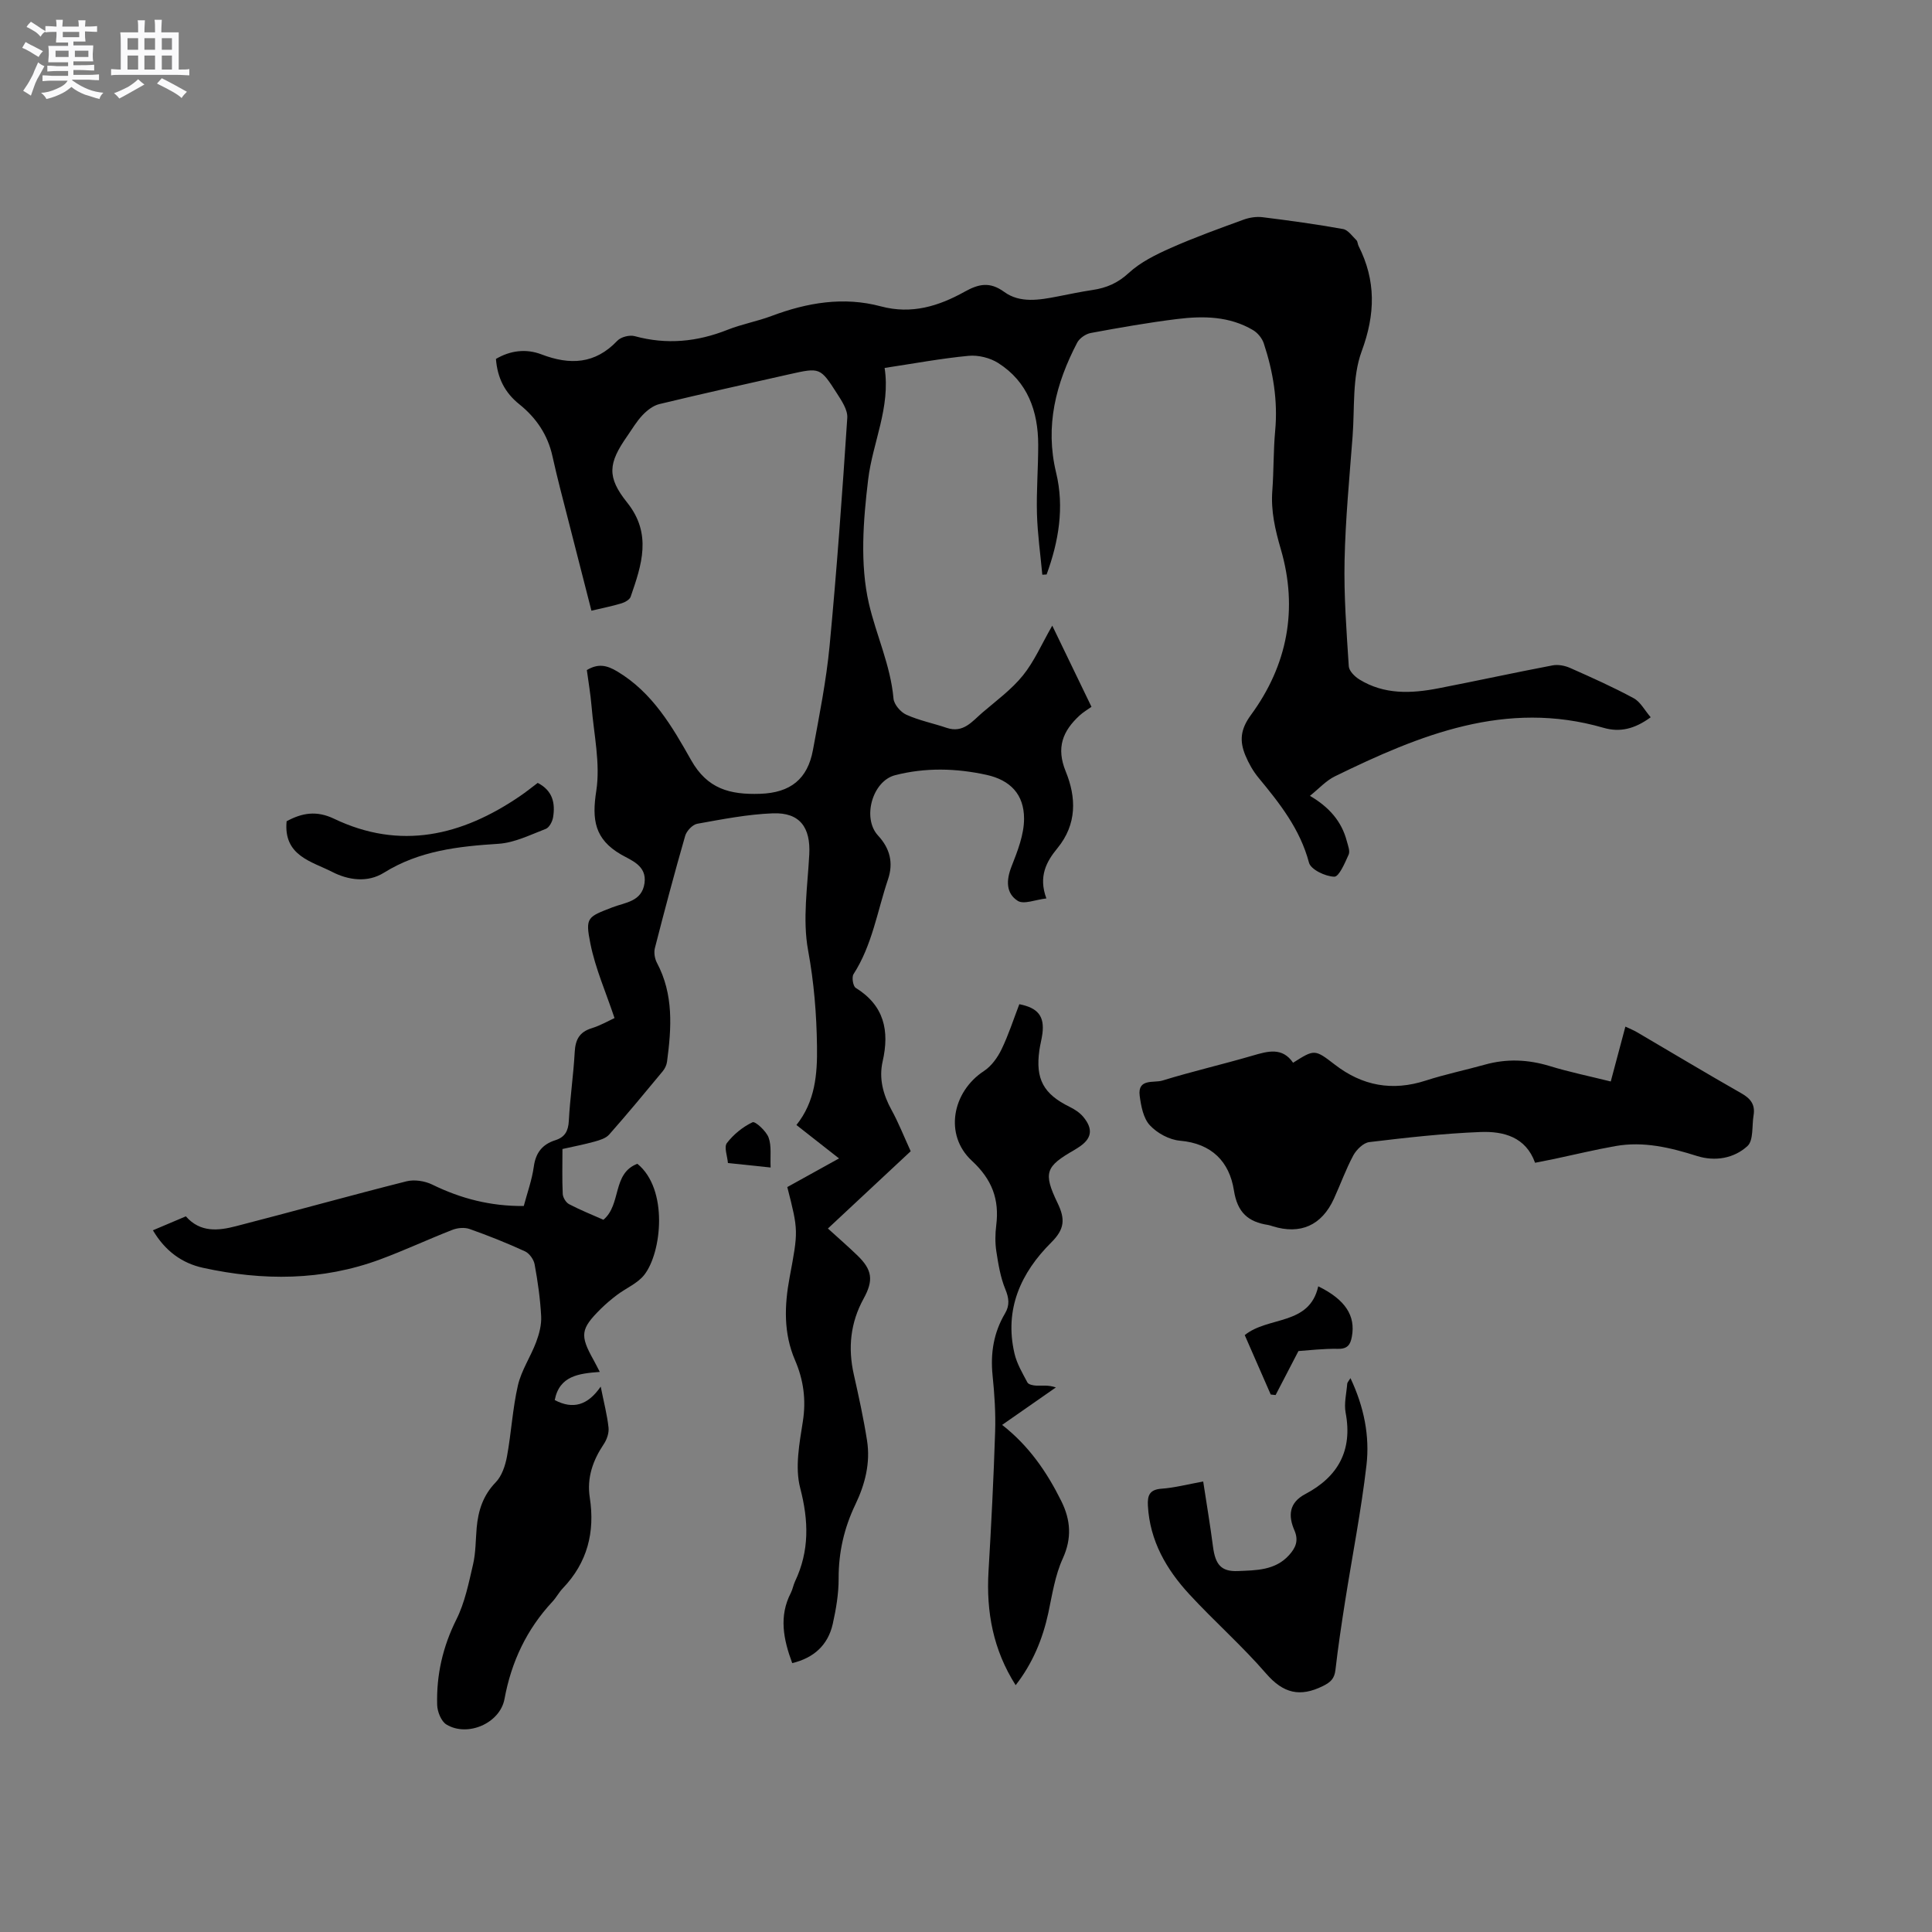 <svg enable-background="new 0 0 400 400" viewBox="0 0 400 400" xmlns="http://www.w3.org/2000/svg"><rect x="0" y="0" width="400" height="400" fill="#808080" stroke="none"/><path d="m6.8 9.5c.6.3 1.3.7 2.1 1.1-.4.4-.7.8-.9 1.2-.7-.4-1.3-.8-1.8-1.1s-1.1-.6-1.6-.8c.2-.4.5-.8.7-1.2.4.2.8.5 1.5.8zm.9 6.9c-.3.6-.5 1.1-.7 1.7s-.4 1.1-.6 1.7c-.6-.4-1.1-.7-1.6-1 .7-1 1.2-1.8 1.5-2.4.3-.5.6-1.1.8-1.7.3-.6.5-1.2.8-1.8.3.3.8.6 1.3.8-.7 1.3-1.2 2.2-1.5 2.7zm.1-11c.4.3 1 .7 1.7 1.1-.5.2-.8.6-1.1 1.1-.5-.6-1-1-1.4-1.2s-.9-.6-1.5-.8c.2-.4.5-.7.9-1.1.5.3.9.6 1.4.9zm10.5 13.1c1 .4 2 .6 3.1.7-.4.4-.7.8-.8 1.3-.9-.2-1.9-.6-3-.9-1-.4-2-.9-2.8-1.6-.5.4-1.1.9-1.9 1.3s-1.9.9-3.3 1.2c-.1-.3-.5-.8-1.1-1.3 1 0 2.1-.3 3.2-.8 1.2-.5 1.9-1 2.3-1.7h-3.2c-.4 0-1 0-2 .1v-1.2c1 0 1.7.1 2 .1h3.3v-1h-2.3c-.2 0-.9 0-2 .1v-1.2c1.2 0 1.9.1 2 .1h2.3v-.8h-4.1c0-.7.1-1.2.1-1.6 0-.5 0-1.1-.1-1.8h4.1v-.7h-2.5c0-.6.1-1.1.1-1.6v-.6h-.5c-.4 0-1 0-1.8.1v-1.3c1.2 0 1.9.1 2.1.1h.2c0-.3 0-.8-.1-1.4h1.4c0 .6-.1 1-.1 1.4h3.4c0-.4 0-.8-.1-1.3h1.5c0 .4-.1.9-.1 1.3.7 0 1.5 0 2.5-.1v1.2c-1 0-1.8-.1-2.5-.1v.6c0 .3 0 .8.1 1.5h-2.5v.8h4.1c0 .7-.1 1.3-.1 1.8s0 1 .1 1.5h-4.1v.8h1.4c.8 0 1.8 0 2.9-.1v1.2c-1 0-1.9-.1-2.8-.1h-1.5v1h3.2c.3 0 1 0 2.1-.1v1.2c-1.1 0-1.8-.1-2.1-.1h-3.4l-.1.1c1.4 1 2.4 1.5 3.4 1.9zm-4.1-6.7v-1.3h-2.7v1.3zm2.2-4.1v-1.1h-3.4v1.1zm1.9 4.1v-1.3h-2.8v1.3z" fill="#fafafb"/><path d="m37 6.7v2.3 5.4c1 0 1.8 0 2.2-.1v1.3c-.6 0-1.5-.1-2.5-.1h-11.9c-.7 0-1.3 0-1.8.1v-1.3c.5 0 1.1.1 2 .1v-5.2c0-1 0-1.8-.1-2.5h3.7c0-1.3 0-2.1-.1-2.5h1.5c0 .4-.1 1.3-.1 2.5h2.2c0-1.2 0-2.1-.1-2.6h1.5c0 .4-.1 1.3-.1 2.6zm-12.3 13.7c-.3-.4-.7-.8-1.1-1.1 1.1-.4 2.1-.9 2.9-1.3.8-.5 1.5-1 2.1-1.6.4.4.9.8 1.3 1.1-2.5 1.4-4.2 2.4-5.2 2.9zm3.9-10.1v-2.4h-2.2v2.4zm0 4.1v-2.9h-2.2v2.9zm3.5-4.1v-2.4h-2.2v2.4zm0 4.1v-2.9h-2.2v2.9zm.4 2.9 1-1.1c.6.3 1.4.7 2.5 1.3s2 1.1 2.7 1.5c-.4.4-.8.8-1.1 1.3-.8-.8-2.5-1.7-5.1-3zm3.1-7v-2.4h-2.1v2.4zm0 4.1v-2.9h-2.1v2.9z" fill="#fafafb"/><g fill="#000001"><path d="m31.66 254.72c2.53-1.07 4.66-1.98 6.82-2.89 2.99 3.41 6.74 2.98 10.37 2.04 11.78-3.03 23.5-6.31 35.3-9.29 1.64-.41 3.79-.08 5.33.67 5.92 2.9 12.07 4.5 18.96 4.44.72-2.71 1.7-5.4 2.08-8.17.4-2.89 1.8-4.61 4.45-5.45 1.99-.63 2.69-1.91 2.8-4.02.25-4.76.96-9.49 1.22-14.25.14-2.53.95-4.12 3.49-4.91 1.89-.59 3.64-1.6 4.75-2.11-1.78-5.34-3.97-10.27-5-15.43-1.1-5.47-.57-5.5 4.57-7.5 2.64-1.02 6.1-1.16 6.64-5 .51-3.66-2.77-4.72-4.87-5.94-5.46-3.17-6.05-7.19-5.12-13.15.88-5.68-.5-11.72-.98-17.59-.21-2.52-.65-5.01-.97-7.44 2.34-1.4 4.12-1.02 6.31.29 7.28 4.36 11.35 11.39 15.27 18.34 3.37 5.99 8.03 7.19 14.28 6.99 6.36-.21 9.85-3.11 10.95-9.06 1.32-7.17 2.76-14.35 3.45-21.59 1.49-15.7 2.62-31.45 3.66-47.19.11-1.63-1.14-3.5-2.12-5.03-3.48-5.43-3.54-5.41-9.84-4-8.99 2.02-17.98 4.02-26.94 6.18-1.29.31-2.55 1.3-3.49 2.29-1.23 1.29-2.15 2.88-3.18 4.36-3.93 5.61-4.24 8.45-.01 13.73 5.21 6.51 3 12.94.73 19.51-.21.61-1.18 1.15-1.91 1.37-1.91.58-3.89.96-6.21 1.52-1.59-6.2-3.16-12.3-4.71-18.41-1.15-4.52-2.36-9.02-3.36-13.57-.98-4.46-3.39-7.98-6.86-10.76-3.01-2.41-4.54-5.46-4.84-9.39 3-1.76 6.25-2.15 9.42-.94 5.89 2.25 11.1 2.04 15.71-2.82.75-.79 2.54-1.25 3.61-.95 6.6 1.8 12.91 1.18 19.21-1.32 2.94-1.17 6.12-1.74 9.08-2.85 7.39-2.78 14.95-4.07 22.67-2 6.36 1.7 11.95-.04 17.33-3.03 2.88-1.6 5.19-2.16 8.22.05 3.26 2.37 7.29 1.66 11.09.92 2.39-.47 4.77-.97 7.18-1.33 2.88-.43 5.23-1.43 7.5-3.53 2.42-2.23 5.59-3.79 8.65-5.15 4.93-2.19 10.01-4.02 15.08-5.87 1.23-.45 2.68-.68 3.97-.52 5.57.69 11.14 1.46 16.66 2.45 1.03.18 1.9 1.46 2.77 2.31.27.26.25.8.44 1.18 3.63 7.18 3.5 14.11.65 21.82-1.98 5.37-1.43 11.69-1.88 17.6-.65 8.56-1.48 17.13-1.66 25.7-.16 7.3.4 14.61.87 21.91.06.98 1.25 2.16 2.22 2.75 5.12 3.15 10.72 2.91 16.33 1.82 7.89-1.53 15.75-3.25 23.64-4.75 1.15-.22 2.55.05 3.63.53 4.45 1.97 8.9 3.96 13.17 6.27 1.4.76 2.27 2.5 3.52 3.94-3.36 2.46-6.41 3.16-9.78 2.18-20.2-5.85-38.04 1.47-55.62 10.06-1.83.9-3.3 2.55-5.15 4.03 3.97 2.33 6.57 5.28 7.64 9.4.24.91.7 2.05.37 2.77-.77 1.72-1.99 4.6-2.97 4.57-1.84-.04-4.87-1.48-5.24-2.91-1.84-6.94-6.05-12.26-10.45-17.58-1.13-1.37-2.04-2.99-2.72-4.63-1.21-2.94-1.07-5.34 1.15-8.36 7.55-10.29 9.81-21.94 6.19-34.32-1.17-4.02-2.08-7.92-1.76-12.12.31-4.12.21-8.28.59-12.39.58-6.24-.42-12.25-2.36-18.12-.35-1.05-1.25-2.15-2.2-2.72-4.89-2.91-10.33-2.98-15.73-2.31-5.99.74-11.94 1.79-17.88 2.89-1.05.19-2.33 1.08-2.82 2-4.42 8.47-6.7 17.24-4.36 26.93 1.73 7.15.53 14.24-1.97 21.07-.3.02-.59.03-.89.05-.39-4.21-.99-8.41-1.11-12.63-.13-4.76.27-9.53.26-14.3-.02-6.94-2.18-13.02-8.28-16.9-1.7-1.08-4.13-1.68-6.14-1.49-5.68.54-11.3 1.59-17.38 2.51 1.26 8.18-2.49 15.45-3.41 23.12-1.02 8.47-1.72 17.48.15 25.63 1.5 6.52 4.49 12.79 5.1 19.71.11 1.21 1.47 2.8 2.65 3.33 2.65 1.2 5.58 1.78 8.35 2.72 3.45 1.17 5.29-1.34 7.4-3.15 2.88-2.47 6.03-4.77 8.39-7.69s3.89-6.51 6.08-10.32c2.75 5.7 5.29 10.95 8.12 16.81-.77.55-1.7 1.09-2.47 1.8-3.49 3.22-4.88 6.65-2.86 11.59 2.18 5.33 2.37 10.9-1.73 15.89-2.25 2.73-3.97 5.82-2.28 10.39-2.24.25-4.67 1.3-5.93.5-2.44-1.55-2.41-4.25-1.29-7.1 1.25-3.18 2.6-6.6 2.6-9.91 0-5.05-2.86-8-7.8-9.08-6.27-1.37-12.62-1.54-18.91.08-4.69 1.21-6.86 8.88-3.52 12.49 2.47 2.67 3.22 5.65 2.06 9.08-2.22 6.59-3.26 13.6-7.14 19.62-.4.63-.1 2.49.45 2.83 5.91 3.66 7.03 8.88 5.58 15.24-.8 3.53.09 6.87 1.85 10.06 1.42 2.58 2.5 5.34 3.96 8.53-5.65 5.28-11.3 10.55-17.14 16 2.36 2.14 4.27 3.8 6.09 5.56 3.11 3 3.39 5.16 1.3 8.96-2.73 4.97-3.27 10.19-2.03 15.69 1.02 4.54 2.02 9.09 2.74 13.68.73 4.64-.41 9.07-2.41 13.24-2.33 4.86-3.49 9.9-3.47 15.33.01 3.14-.53 6.34-1.22 9.42-1 4.42-3.97 7.04-8.39 8.1-1.84-4.96-2.78-9.72-.28-14.55.38-.75.51-1.62.87-2.38 2.99-6.31 2.83-12.54 1.06-19.33-1.11-4.26-.16-9.23.55-13.77.71-4.5.13-8.63-1.61-12.67-2.42-5.61-2.21-11.36-1.13-17.16 1.8-9.64 1.84-9.63-.48-18.7 3.4-1.88 6.87-3.8 10.71-5.93-3.06-2.4-5.87-4.6-8.82-6.92 3.89-4.86 4.35-10.53 4.26-16.32-.09-6.66-.62-13.19-1.84-19.83-1.18-6.39-.11-13.23.24-19.86.3-5.58-1.94-8.73-7.53-8.52-5.24.2-10.47 1.23-15.66 2.16-.98.18-2.21 1.48-2.5 2.5-2.22 7.71-4.28 15.46-6.27 23.23-.24.93-.04 2.18.41 3.04 3.5 6.57 3.03 13.51 2.1 20.5-.09.69-.44 1.43-.89 1.97-3.65 4.41-7.3 8.82-11.09 13.11-.69.78-1.96 1.16-3.04 1.46-2.12.59-4.29 1-6.63 1.53 0 3.19-.09 6.26.06 9.31.04.74.66 1.77 1.31 2.11 2.33 1.22 4.78 2.2 7.11 3.23 3.77-3.16 1.77-9.59 7.03-11.59 6.45 5.23 5.06 18.38 1.42 23.01-1.38 1.75-3.74 2.72-5.59 4.11-1.18.89-2.33 1.85-3.38 2.89-4.23 4.19-4.39 5.48-1.51 10.63.4.72.76 1.46 1.28 2.45-4.31.33-8.35.77-9.33 5.83 3.8 2 6.86 1.07 9.52-2.79.67 3.35 1.34 5.89 1.62 8.48.12 1.11-.34 2.47-.98 3.42-2.27 3.39-3.54 6.98-2.9 11.09 1.1 7.14-.49 13.45-5.58 18.76-.8.84-1.35 1.91-2.14 2.76-5.34 5.73-8.52 12.45-9.94 20.17-.93 5.02-7.64 7.93-12.01 5.29-1.1-.66-1.9-2.68-1.93-4.09-.17-6.19 1.16-12.03 3.98-17.67 1.75-3.5 2.55-7.52 3.45-11.39.57-2.46.53-5.05.75-7.59.32-3.55 1.31-6.7 3.94-9.41 1.27-1.31 1.98-3.45 2.33-5.33.9-4.89 1.16-9.92 2.27-14.75.72-3.11 2.64-5.93 3.78-8.97.63-1.69 1.13-3.59 1.03-5.36-.19-3.59-.7-7.17-1.35-10.71-.18-1.01-1.08-2.28-1.99-2.7-3.75-1.72-7.59-3.26-11.48-4.63-1.05-.37-2.5-.24-3.56.18-5.03 1.96-9.93 4.26-14.99 6.13-11.98 4.43-24.26 4.43-36.58 1.74-4.37-.94-7.89-3.47-10.43-7.78z"/><path d="m333.49 223.91c1.05-3.96 2-7.51 3.03-11.36.96.45 1.71.75 2.39 1.15 7.22 4.23 14.39 8.54 21.66 12.68 1.92 1.09 2.85 2.37 2.49 4.53-.37 2.18.02 5.19-1.27 6.37-2.79 2.55-6.68 3.24-10.46 2.05-5.51-1.74-11.05-3.08-16.85-2.05-4.27.75-8.49 1.78-12.74 2.68-1.23.26-2.48.49-3.92.78-1.92-5.36-6.53-6.55-11.29-6.37-7.7.3-15.38 1.17-23.04 2.09-1.22.15-2.65 1.56-3.3 2.75-1.55 2.88-2.65 5.99-4.02 8.98-2.52 5.52-6.94 7.48-12.68 5.69-.3-.09-.61-.21-.92-.26-4.14-.63-6.38-2.56-7.1-7.16-.93-5.92-4.57-9.72-11.17-10.29-2.2-.19-4.73-1.56-6.24-3.2-1.35-1.45-1.82-3.98-2.1-6.1-.47-3.66 2.96-2.61 4.7-3.15 6.17-1.9 12.47-3.35 18.66-5.16 3.18-.93 6.16-1.8 8.4 1.47 4.42-2.79 4.46-2.84 8.63.38 5.72 4.42 11.92 5.55 18.84 3.31 4.02-1.3 8.17-2.16 12.25-3.3 4.51-1.26 8.92-1.07 13.4.29 4.04 1.24 8.18 2.09 12.65 3.2z"/><path d="m210.28 348.9c-4.66-7.32-6.11-15.17-5.62-23.54.57-9.62 1.06-19.25 1.37-28.88.13-3.91-.13-7.85-.53-11.75-.46-4.58.23-8.84 2.58-12.8 1-1.69.82-3.17.06-5.02-1.01-2.45-1.45-5.18-1.86-7.83-.27-1.76-.24-3.62-.02-5.39.67-5.39-.86-9.5-5.06-13.38-5.75-5.32-4.08-14.25 2.52-18.57 1.54-1.01 2.8-2.77 3.62-4.45 1.47-3.03 2.5-6.26 3.7-9.38 3.89.76 5.24 2.52 4.78 6.1-.15 1.15-.47 2.28-.63 3.44-.84 5.97.86 9.06 6.28 11.72 1.02.5 2.06 1.18 2.78 2.03 2.18 2.6 1.8 4.6-1.02 6.39-.27.17-.53.35-.81.51-5.92 3.4-6.51 4.66-3.44 11.02 1.6 3.32 1.42 5.38-1.31 8.1-6.32 6.28-9.77 13.85-7.63 23.02.49 2.1 1.65 4.06 2.68 5.99.23.43 1.21.63 1.84.65 1.25.03 2.49-.16 4.05.37-3.65 2.54-7.3 5.09-11.13 7.76 5.58 4.36 9.29 9.8 12.26 15.79 1.92 3.88 2.22 7.65.3 11.86-1.6 3.5-2.19 7.48-3 11.3-1.18 5.42-3.24 10.41-6.76 14.94z"/><path d="m249.11 306.73c.73 4.77 1.46 9.13 2.03 13.5.48 3.65 1.65 5.19 5.15 5.04 3.74-.16 7.71-.11 10.58-3.28 1.36-1.5 2.06-2.99 1.12-5.16-1.29-2.97-1.16-5.69 2.24-7.49 6.79-3.58 9.85-9.02 8.37-16.85-.36-1.92.17-4 .33-6.01.02-.27.29-.52.67-1.15 2.8 5.94 4.02 11.97 3.31 18.05-1.1 9.45-2.95 18.81-4.43 28.21-.74 4.71-1.45 9.42-1.99 14.15-.21 1.81-1 2.55-2.62 3.35-4.73 2.33-8.18 1.5-11.72-2.58-4.98-5.76-10.75-10.83-15.92-16.44-4.75-5.15-8.17-11.06-8.57-18.33-.12-2.15.36-3.34 2.82-3.52 2.63-.18 5.21-.87 8.63-1.49z"/><path d="m59.34 170.03c3.22-1.74 6.2-2.25 9.82-.52 13.72 6.56 26.46 3.53 38.48-4.67 1.3-.88 2.52-1.88 3.69-2.75 3.14 1.63 3.65 4.24 3.18 7.12-.14.88-.79 2.12-1.51 2.4-3.21 1.23-6.49 2.88-9.82 3.09-8.32.53-16.38 1.43-23.68 5.98-3.43 2.14-7.41 1.53-10.7-.15-4.26-2.19-10.15-3.32-9.46-10.5z"/><path d="m272.93 266.32c5.65 2.76 7.75 6.13 6.96 10.41-.29 1.59-.84 2.57-2.85 2.53-3.04-.06-6.09.32-8.21.46-1.79 3.45-3.26 6.28-4.73 9.11-.34-.04-.67-.07-1.01-.11-1.78-4.07-3.56-8.14-5.38-12.3 4.88-3.96 13.38-1.91 15.22-10.1z"/><path d="m159.55 241.72c-2.9-.3-5.67-.6-8.84-.93-.12-1.45-.85-3.32-.21-4.14 1.37-1.78 3.29-3.35 5.31-4.3.54-.26 2.82 1.81 3.32 3.17.64 1.75.31 3.87.42 6.2z"/></g></svg>